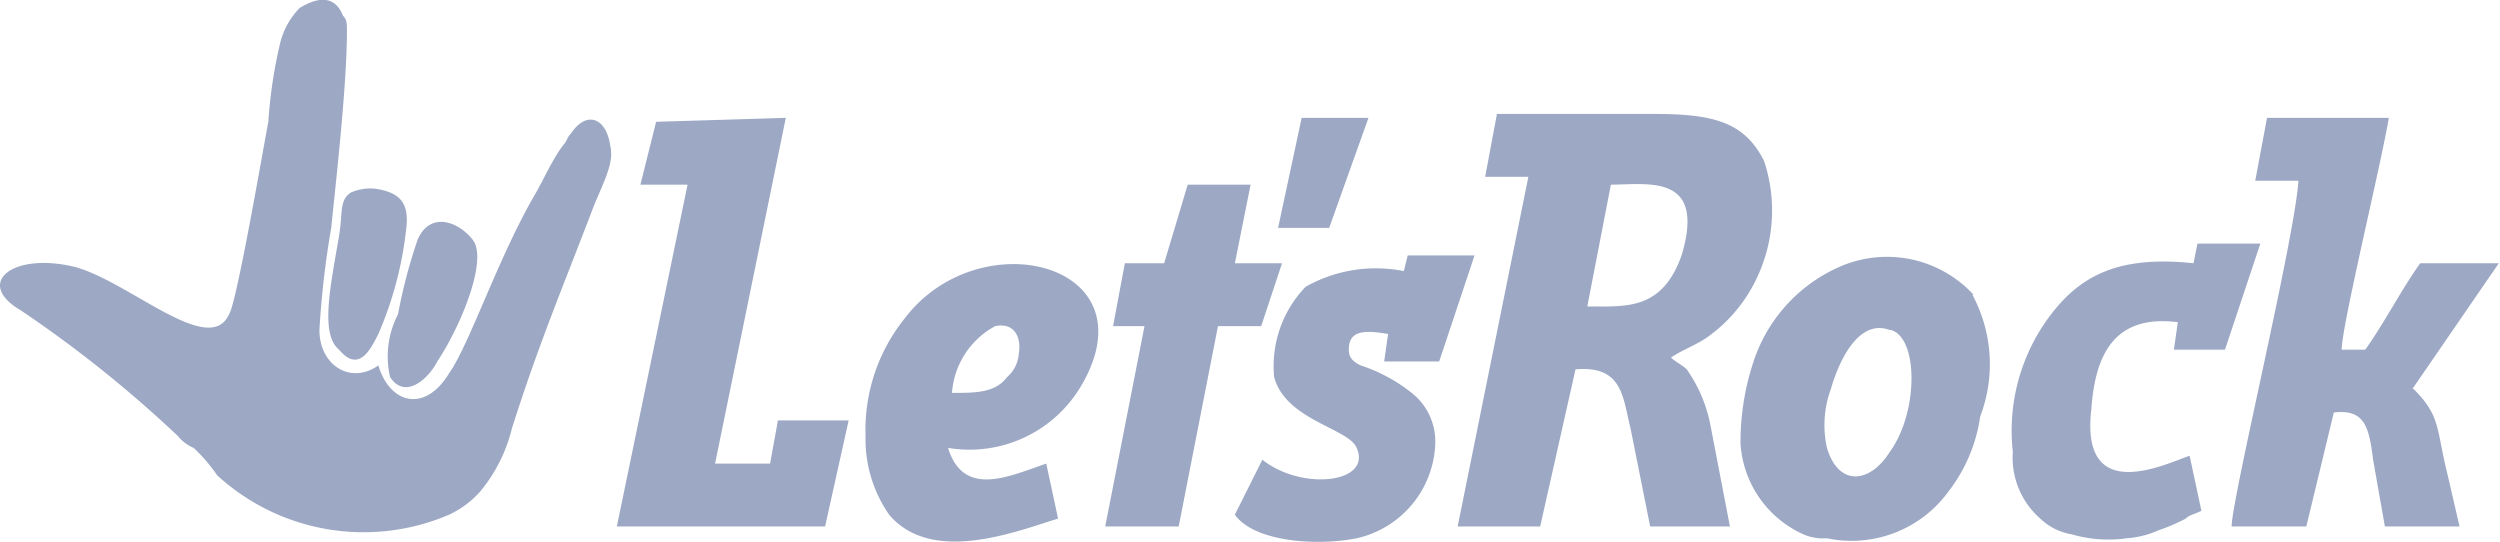 <svg xmlns="http://www.w3.org/2000/svg" viewBox="0 0 63.63 13.8"><path d="M15.53 3.7c.1.4-.1.8-.4 1.5-.8 2.1-1.4 3.5-2.1 5.7a4 4 0 0 1-.8 1.6 2.41 2.41 0 0 1-.8.6 5.52 5.52 0 0 1-5.9-1 4.35 4.35 0 0 0-.6-.7 1 1 0 0 1-.4-.3 31.17 31.17 0 0 0-4-3.2c-1.2-.7-.2-1.5 1.4-1.1 1.4.4 3.4 2.3 3.9 1.2.2-.3.9-4.4 1-4.9a12 12 0 0 1 .3-2 1.93 1.93 0 0 1 .5-.9c.5-.3.9-.3 1.1.2.1.1.1.2.1.4 0 1.4-.3 4-.4 5a23 23 0 0 0-.3 2.6c0 .9.8 1.4 1.5.9.3 1 1.2 1.2 1.8.2.5-.7 1.2-2.8 2.1-4.4.3-.5.5-1 .8-1.4.1-.1.1-.2.2-.3.4-.6.9-.4 1 .3zm27.9 4.9c-.3.2-.6.3-.9.5.1.1.3.2.4.3a3.67 3.67 0 0 1 .6 1.4l.5 2.6H42l-.5-2.5c-.2-.8-.2-1.6-1.4-1.5l-.9 4h-2.1l1.8-8.9h-1.1l.3-1.6h4c1.5 0 2.3.2 2.8 1.2a4 4 0 0 1-.3 3.2 3.84 3.84 0 0 1-1.17 1.3zM41 4.7l-.6 3.1c1 0 1.9.1 2.4-1.3.63-2.1-.87-1.8-1.8-1.8zm20.4 5.2l2.2-3.2h-2c-.5.7-.9 1.5-1.4 2.2h-.6c0-.6 1-4.7 1.2-5.9h-3.1l-.3 1.6h1.1c-.1 1.5-1.7 8.1-1.7 8.8h1.9l.7-2.9c.8-.1.9.4 1 1.2l.3 1.7h1.9l-.3-1.3c-.3-1.2-.17-1.5-.87-2.2zm-41.8 1.9h-1.4L20 3l-3.3.1-.4 1.6h1.2l-1.8 8.7H21l.6-2.7h-1.8zm30.6-4.3a3.73 3.73 0 0 1 .2 3.1 4.06 4.06 0 0 1-.8 1.9 3.05 3.05 0 0 1-3.1 1.2 1.27 1.27 0 0 1-.6-.1 2.72 2.72 0 0 1-1.6-2.3 6.45 6.45 0 0 1 .3-2 4 4 0 0 1 2.2-2.5 3 3 0 0 1 3.43.7zm-2.1.9c-.8-.3-1.3.8-1.5 1.5a2.66 2.66 0 0 0-.1 1.5c.3 1 1.1.9 1.6.1.73-1 .73-2.9.03-3.1zM27.53 9.8a3.3 3.3 0 0 1-3.4 1.6c.4 1.3 1.6.7 2.5.4l.3 1.4c-1 .3-3.2 1.2-4.3-.1a3.37 3.37 0 0 1-.6-2 4.53 4.53 0 0 1 1-3c1.9-2.5 6.3-1.4 4.5 1.7zm-2.2-1.5a2.1 2.1 0 0 0-1.1 1.7c.6 0 1.1 0 1.4-.4a.86.86 0 0 0 .3-.6c.07-.4-.1-.8-.6-.7zm11.3.9l.9-2.7h-1.7l-.1.4a3.63 3.63 0 0 0-2.5.4 2.91 2.91 0 0 0-.8 2.3c.3 1.1 1.9 1.3 2.1 1.8.4.9-1.4 1.1-2.4.3l-.7 1.4c.5.7 2.1.8 3.1.6a2.56 2.56 0 0 0 2-2.4 1.57 1.57 0 0 0-.6-1.3 4.15 4.15 0 0 0-1.3-.7c-.2-.1-.3-.2-.3-.4 0-.5.4-.5 1-.4l-.1.7zm20-.3l.9-2.7h-1.6l-.1.5c-1.9-.2-2.9.3-3.7 1.4a4.87 4.87 0 0 0-.9 3.4 2.06 2.06 0 0 0 .7 1.7 1.51 1.51 0 0 0 .8.4 3.33 3.33 0 0 0 1.4.1 2.35 2.35 0 0 0 .8-.2 4.88 4.88 0 0 0 .7-.3c.1-.1.2-.1.4-.2l-.3-1.4c-.6.2-2.8 1.3-2.5-1.2.1-1.4.6-2.4 2.2-2.2l-.1.7zm-24-2.2h-1.2l.4-2h-1.6l-.6 2h-1l-.3 1.6h.8l-1 5.1H30l1-5.1h1.1zm-24 2.2c.5.6.8 0 1-.4a9.19 9.19 0 0 0 .7-2.6c.1-.7-.1-1-.8-1.1a1.27 1.27 0 0 0-.6.1c-.3.2-.2.5-.3 1.1-.2 1.2-.5 2.5 0 2.9zm1.3.7c.4.6 1 0 1.2-.4.6-.9 1.3-2.6.9-3.1s-1.1-.7-1.4 0a13.32 13.32 0 0 0-.5 1.9 2.32 2.32 0 0 0-.2 1.6zM34.83 3h-1.7l-.6 2.8h1.3z" fill="#9ca8c4"/></svg>